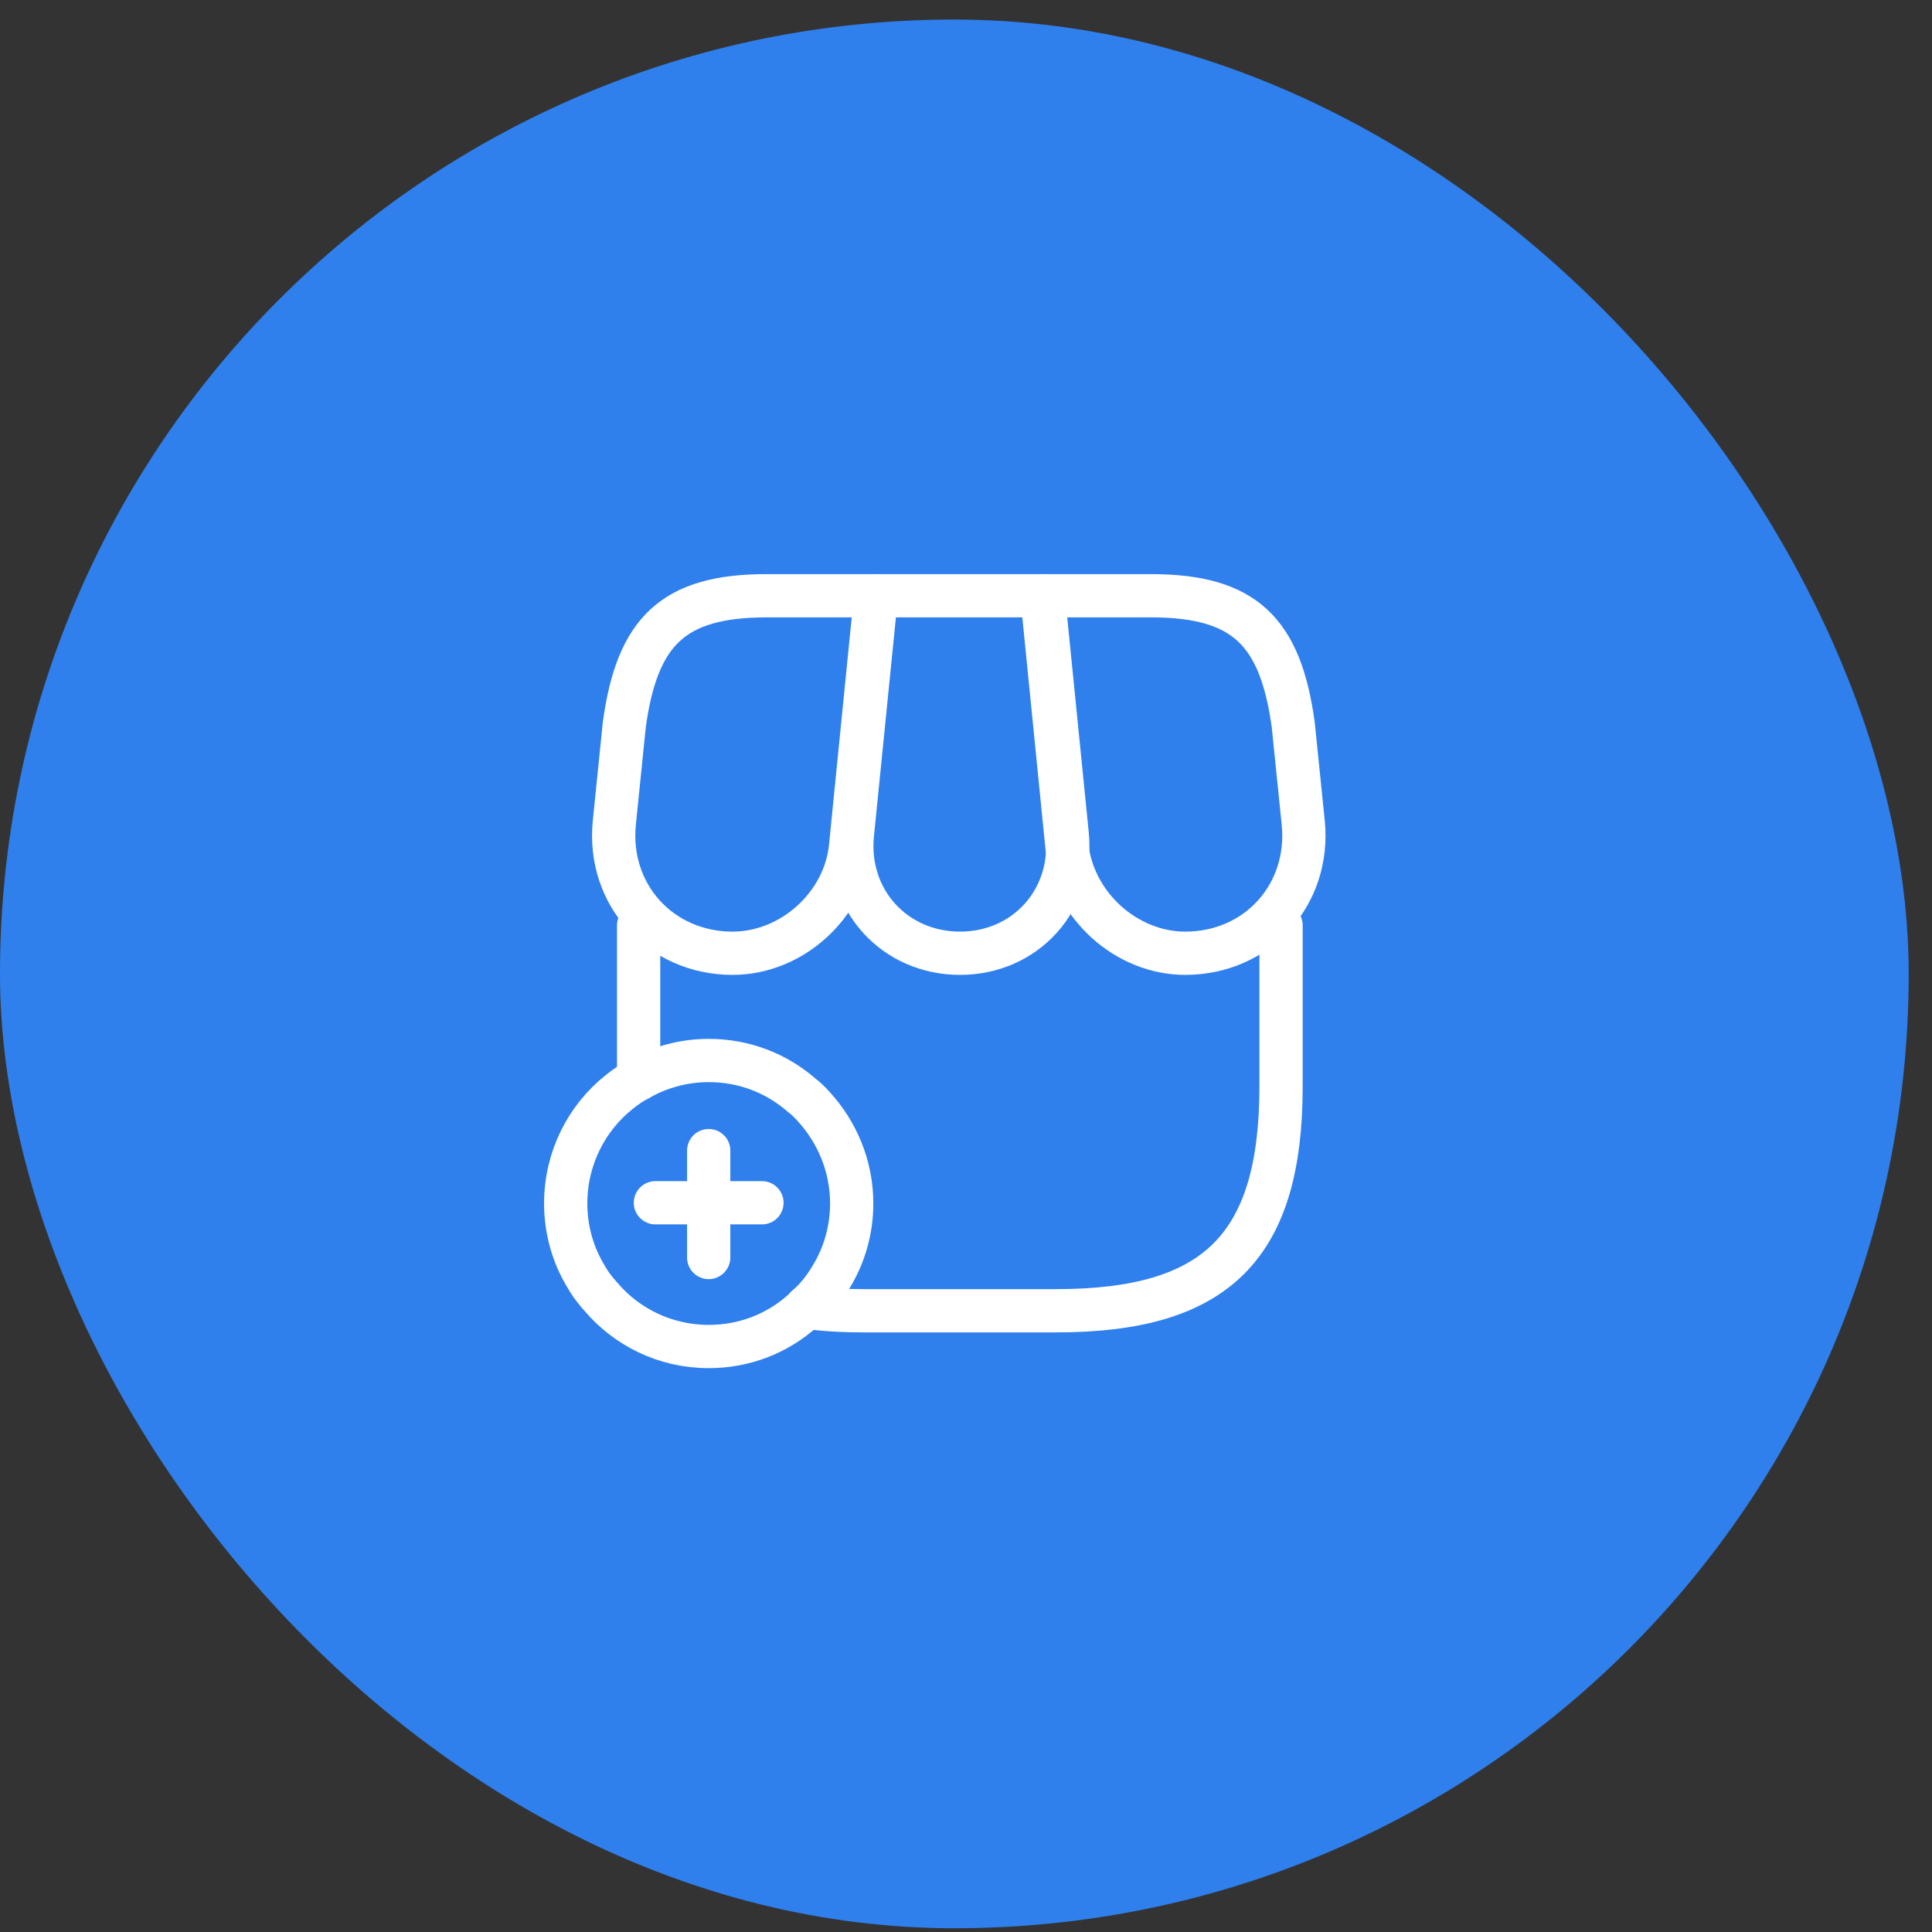 <svg width="67" height="67" viewBox="0 0 67 67" fill="none" xmlns="http://www.w3.org/2000/svg">
<rect x="0" y="0" width="67" height="67" fill="#333333" stroke="none"/>
<rect y="0.678" width="66.192" height="66.192" rx="33.096" fill="#2F80ED"/>
<path d="M44.426 32.091V37.657C44.426 43.224 42.206 45.456 36.627 45.456H29.945C29.226 45.456 28.569 45.419 27.961 45.332" stroke="white" stroke-width="1.5" stroke-linecap="round" stroke-linejoin="round"/>
<path d="M22.147 37.422V32.091" stroke="white" stroke-width="1.5" stroke-linecap="round" stroke-linejoin="round"/>
<path d="M33.292 33.058C35.561 33.058 37.235 31.21 37.011 28.942L36.181 20.66H30.391L29.56 28.942C29.337 31.21 31.023 33.058 33.292 33.058Z" stroke="white" stroke-width="1.5" stroke-linecap="round" stroke-linejoin="round"/>
<path d="M41.103 33.058C43.608 33.058 45.443 31.024 45.195 28.532L44.847 25.123C44.401 21.9 43.161 20.66 39.913 20.66H36.132L37 29.351C37.223 31.396 39.058 33.058 41.103 33.058Z" stroke="white" stroke-width="1.5" stroke-linecap="round" stroke-linejoin="round"/>
<path d="M25.407 33.058C27.453 33.058 29.3 31.396 29.498 29.351L29.771 26.611L30.366 20.66H26.585C23.337 20.66 22.097 21.9 21.651 25.123L21.304 28.532C21.056 31.024 22.903 33.058 25.407 33.058Z" stroke="white" stroke-width="1.5" stroke-linecap="round" stroke-linejoin="round"/>
<path d="M29.536 41.736C29.536 42.666 29.276 43.547 28.817 44.291C28.581 44.687 28.296 45.047 27.961 45.332C27.924 45.382 27.887 45.419 27.837 45.456C26.97 46.237 25.829 46.696 24.577 46.696C23.064 46.696 21.713 46.014 20.82 44.947C20.795 44.91 20.758 44.886 20.733 44.848C20.585 44.675 20.448 44.489 20.337 44.291C19.878 43.547 19.618 42.666 19.618 41.736C19.618 40.174 20.337 38.773 21.477 37.868C21.688 37.695 21.911 37.546 22.147 37.422C22.866 37.013 23.697 36.777 24.577 36.777C25.817 36.777 26.932 37.224 27.8 37.98C27.949 38.092 28.085 38.228 28.209 38.364C29.028 39.257 29.536 40.435 29.536 41.736Z" stroke="white" stroke-width="1.5" stroke-miterlimit="10" stroke-linecap="round" stroke-linejoin="round"/>
<path d="M26.424 41.711H22.729" stroke="white" stroke-width="1.5" stroke-miterlimit="10" stroke-linecap="round" stroke-linejoin="round"/>
<path d="M24.577 39.902V43.609" stroke="white" stroke-width="1.5" stroke-miterlimit="10" stroke-linecap="round" stroke-linejoin="round"/>
</svg>
